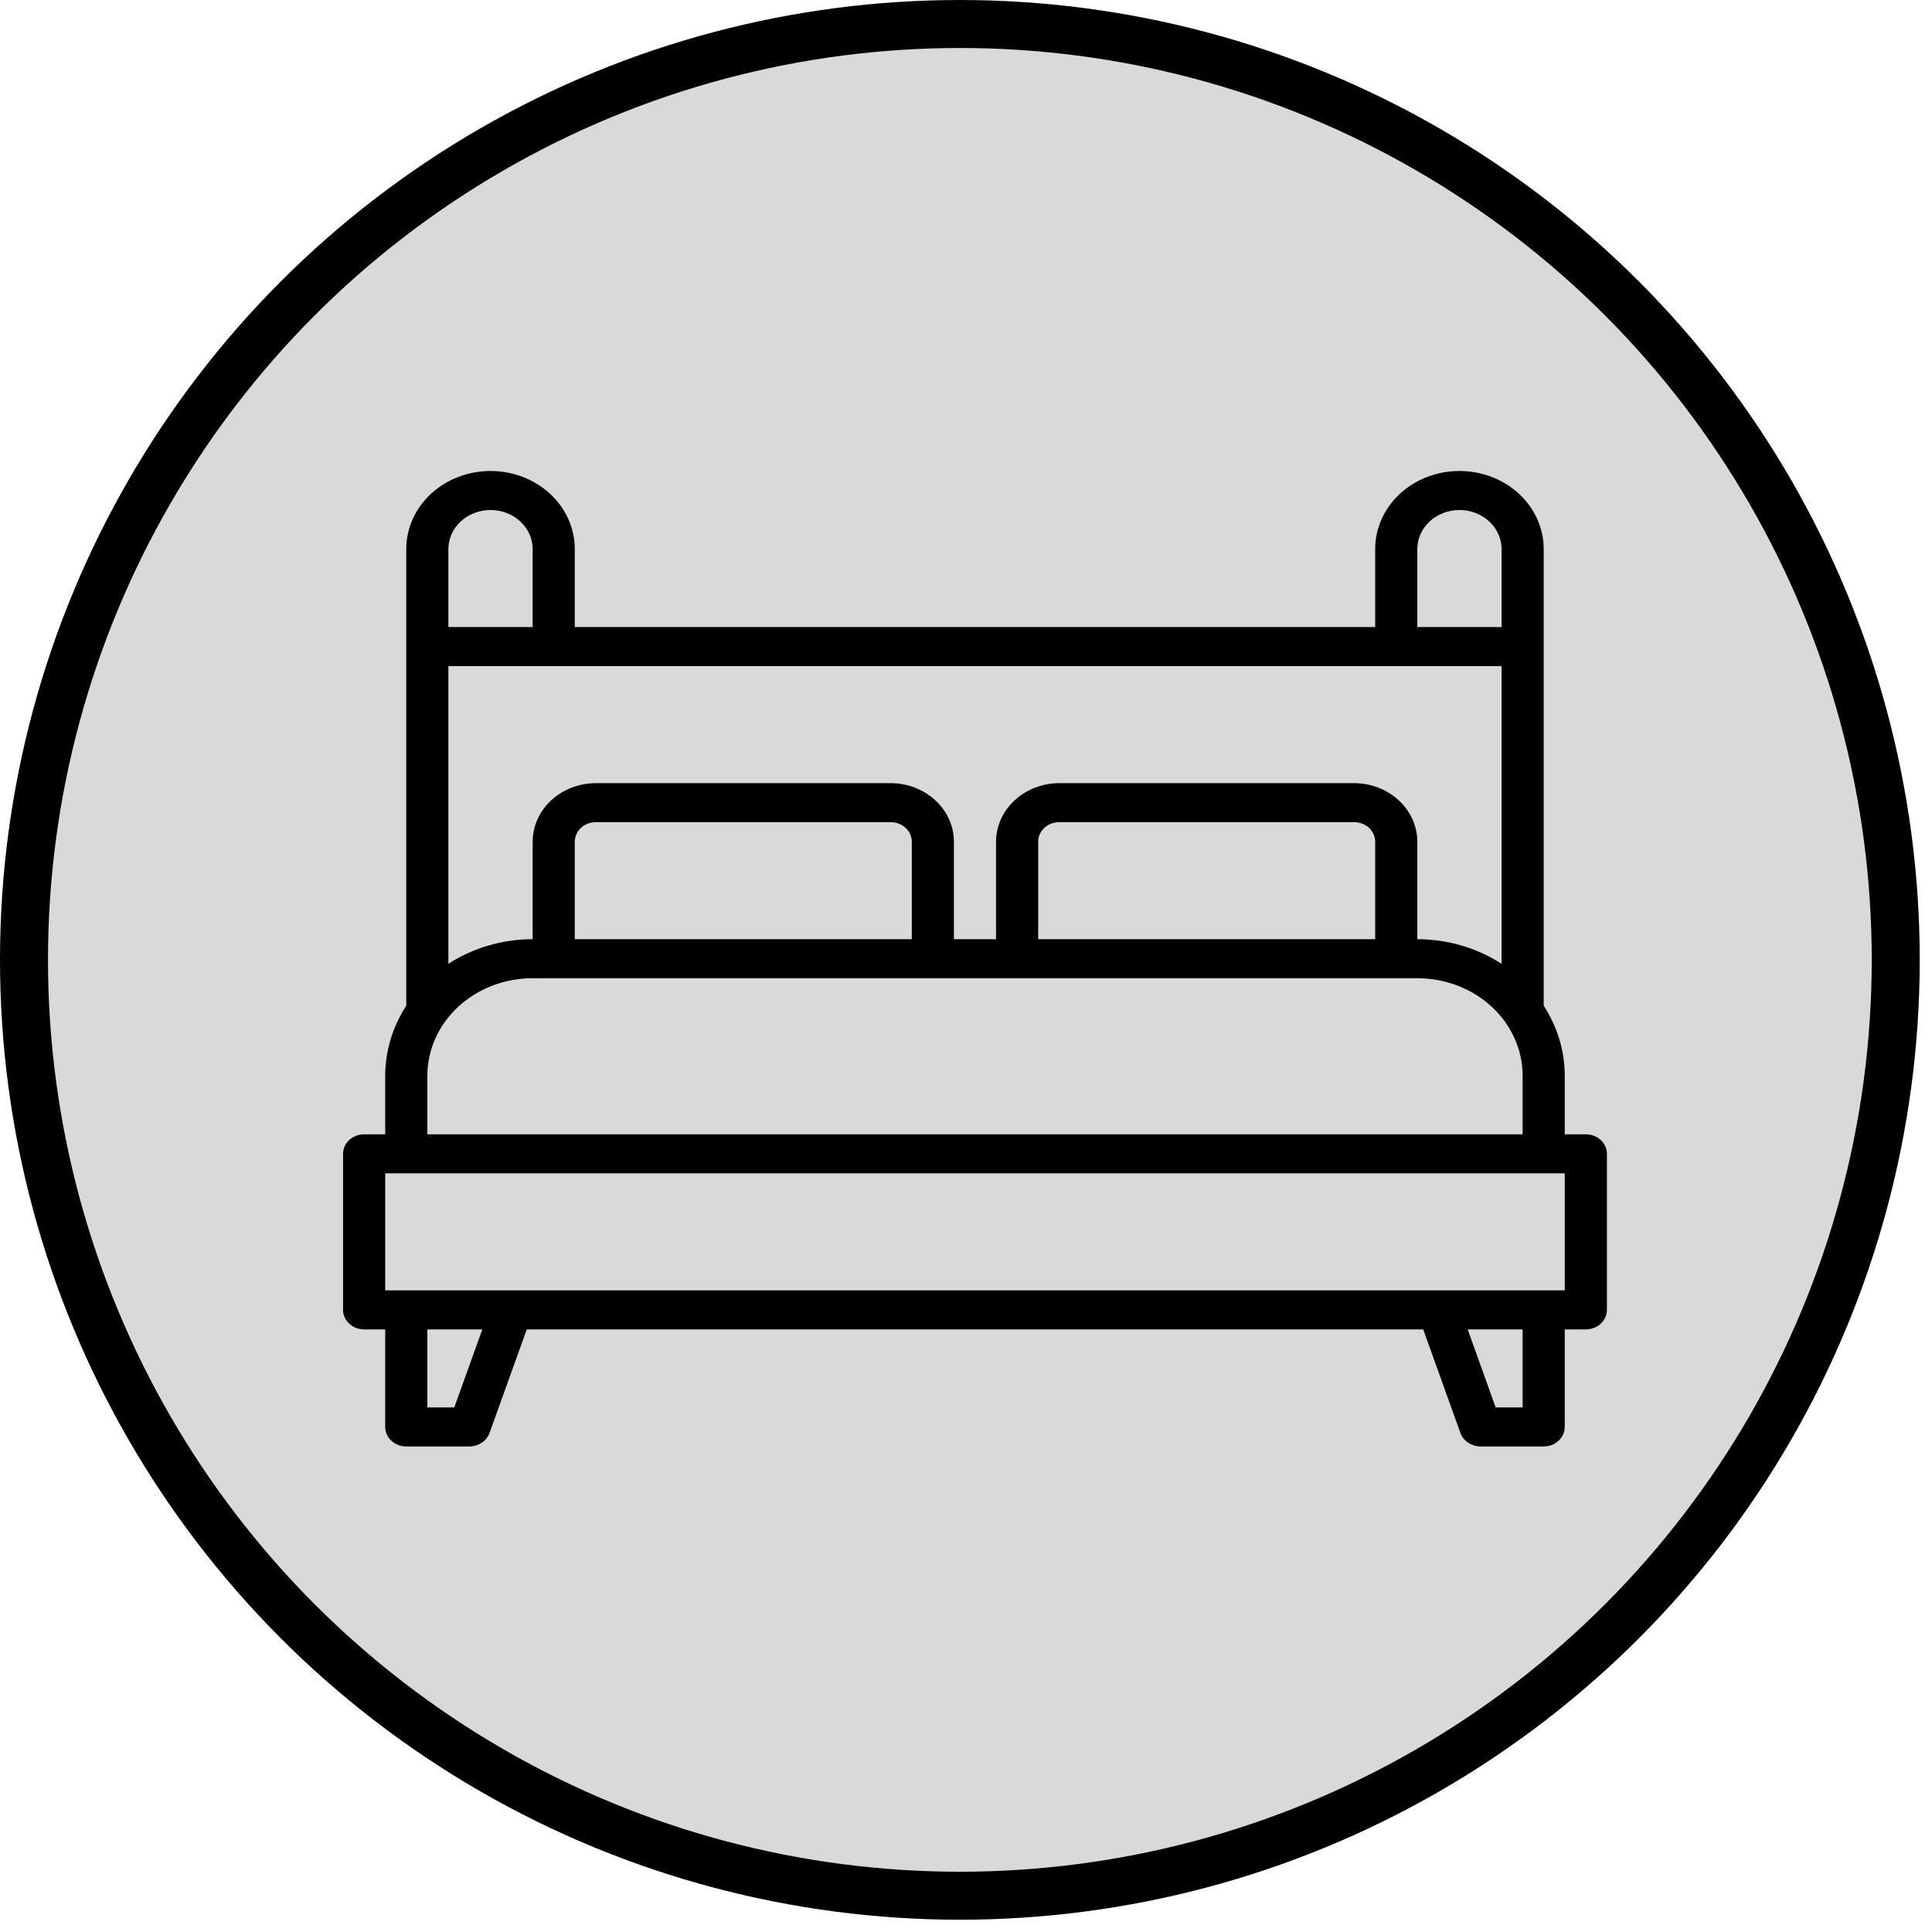 <svg width="107" height="107" viewBox="0 0 107 107" fill="none" xmlns="http://www.w3.org/2000/svg">
<circle cx="53.16" cy="53.16" r="51.831" fill="#D9D9D9" stroke="black" stroke-width="2.658"/>
<path d="M87.828 62.821H86.661V59.58C86.66 58.213 86.257 56.872 85.495 55.701V30.407C85.495 29.261 85.003 28.161 84.128 27.351C83.253 26.54 82.066 26.085 80.829 26.085C79.591 26.085 78.404 26.54 77.529 27.351C76.654 28.161 76.162 29.261 76.162 30.407V34.729H31.833V30.407C31.833 29.261 31.341 28.161 30.466 27.351C29.591 26.54 28.404 26.085 27.166 26.085C25.929 26.085 24.742 26.54 23.867 27.351C22.992 28.161 22.5 29.261 22.5 30.407V55.701C21.738 56.872 21.335 58.213 21.334 59.58V62.821H20.167C19.858 62.821 19.561 62.935 19.342 63.138C19.123 63.34 19 63.615 19 63.902V72.545C19 72.832 19.123 73.107 19.342 73.309C19.561 73.512 19.858 73.626 20.167 73.626H21.334V79.028C21.334 79.315 21.456 79.59 21.675 79.792C21.894 79.995 22.191 80.109 22.5 80.109H26C26.244 80.107 26.481 80.035 26.68 79.904C26.878 79.772 27.028 79.587 27.108 79.374L29.173 73.626H78.822L80.887 79.374C80.967 79.587 81.117 79.772 81.315 79.904C81.514 80.035 81.751 80.107 81.995 80.109H85.495C85.804 80.109 86.101 79.995 86.32 79.792C86.538 79.59 86.661 79.315 86.661 79.028V73.626H87.828C88.137 73.626 88.434 73.512 88.653 73.309C88.872 73.107 88.995 72.832 88.995 72.545V63.902C88.995 63.615 88.872 63.34 88.653 63.138C88.434 62.935 88.137 62.821 87.828 62.821ZM78.495 30.407C78.495 29.834 78.741 29.284 79.179 28.879C79.616 28.474 80.21 28.246 80.829 28.246C81.447 28.246 82.041 28.474 82.478 28.879C82.916 29.284 83.162 29.834 83.162 30.407V34.729H78.495V30.407ZM24.833 30.407C24.833 29.834 25.079 29.284 25.517 28.879C25.954 28.474 26.548 28.246 27.166 28.246C27.785 28.246 28.379 28.474 28.816 28.879C29.254 29.284 29.5 29.834 29.5 30.407V34.729H24.833V30.407ZM24.833 36.89H83.162V53.378C81.793 52.492 80.165 52.017 78.495 52.016V46.614C78.493 45.755 78.123 44.932 77.467 44.325C76.812 43.718 75.923 43.375 74.996 43.373H58.664C57.736 43.375 56.848 43.718 56.192 44.325C55.536 44.932 55.167 45.755 55.164 46.614V52.016H52.831V46.614C52.828 45.755 52.459 44.932 51.803 44.325C51.147 43.718 50.258 43.375 49.331 43.373H32.999C32.072 43.375 31.183 43.718 30.528 44.325C29.872 44.932 29.502 45.755 29.5 46.614V52.016C27.83 52.017 26.201 52.492 24.833 53.378V36.89ZM76.162 46.614V52.016H57.497V46.614C57.497 46.328 57.62 46.053 57.839 45.85C58.058 45.647 58.354 45.534 58.664 45.534H74.996C75.305 45.534 75.602 45.647 75.821 45.85C76.039 46.053 76.162 46.328 76.162 46.614ZM50.498 46.614V52.016H31.833V46.614C31.833 46.328 31.956 46.053 32.174 45.85C32.393 45.647 32.69 45.534 32.999 45.534H49.331C49.641 45.534 49.937 45.647 50.156 45.85C50.375 46.053 50.498 46.328 50.498 46.614ZM23.667 59.58C23.667 58.147 24.281 56.773 25.375 55.76C26.469 54.746 27.953 54.177 29.5 54.177H78.495C80.042 54.177 81.526 54.746 82.62 55.76C83.714 56.773 84.328 58.147 84.328 59.58V62.821H23.667V59.58ZM25.16 77.948H23.667V73.626H26.712L25.16 77.948ZM84.328 77.948H82.835L81.284 73.626H84.328V77.948ZM86.661 71.465H21.334V64.982H86.661V71.465Z" fill="black"/>
</svg>
